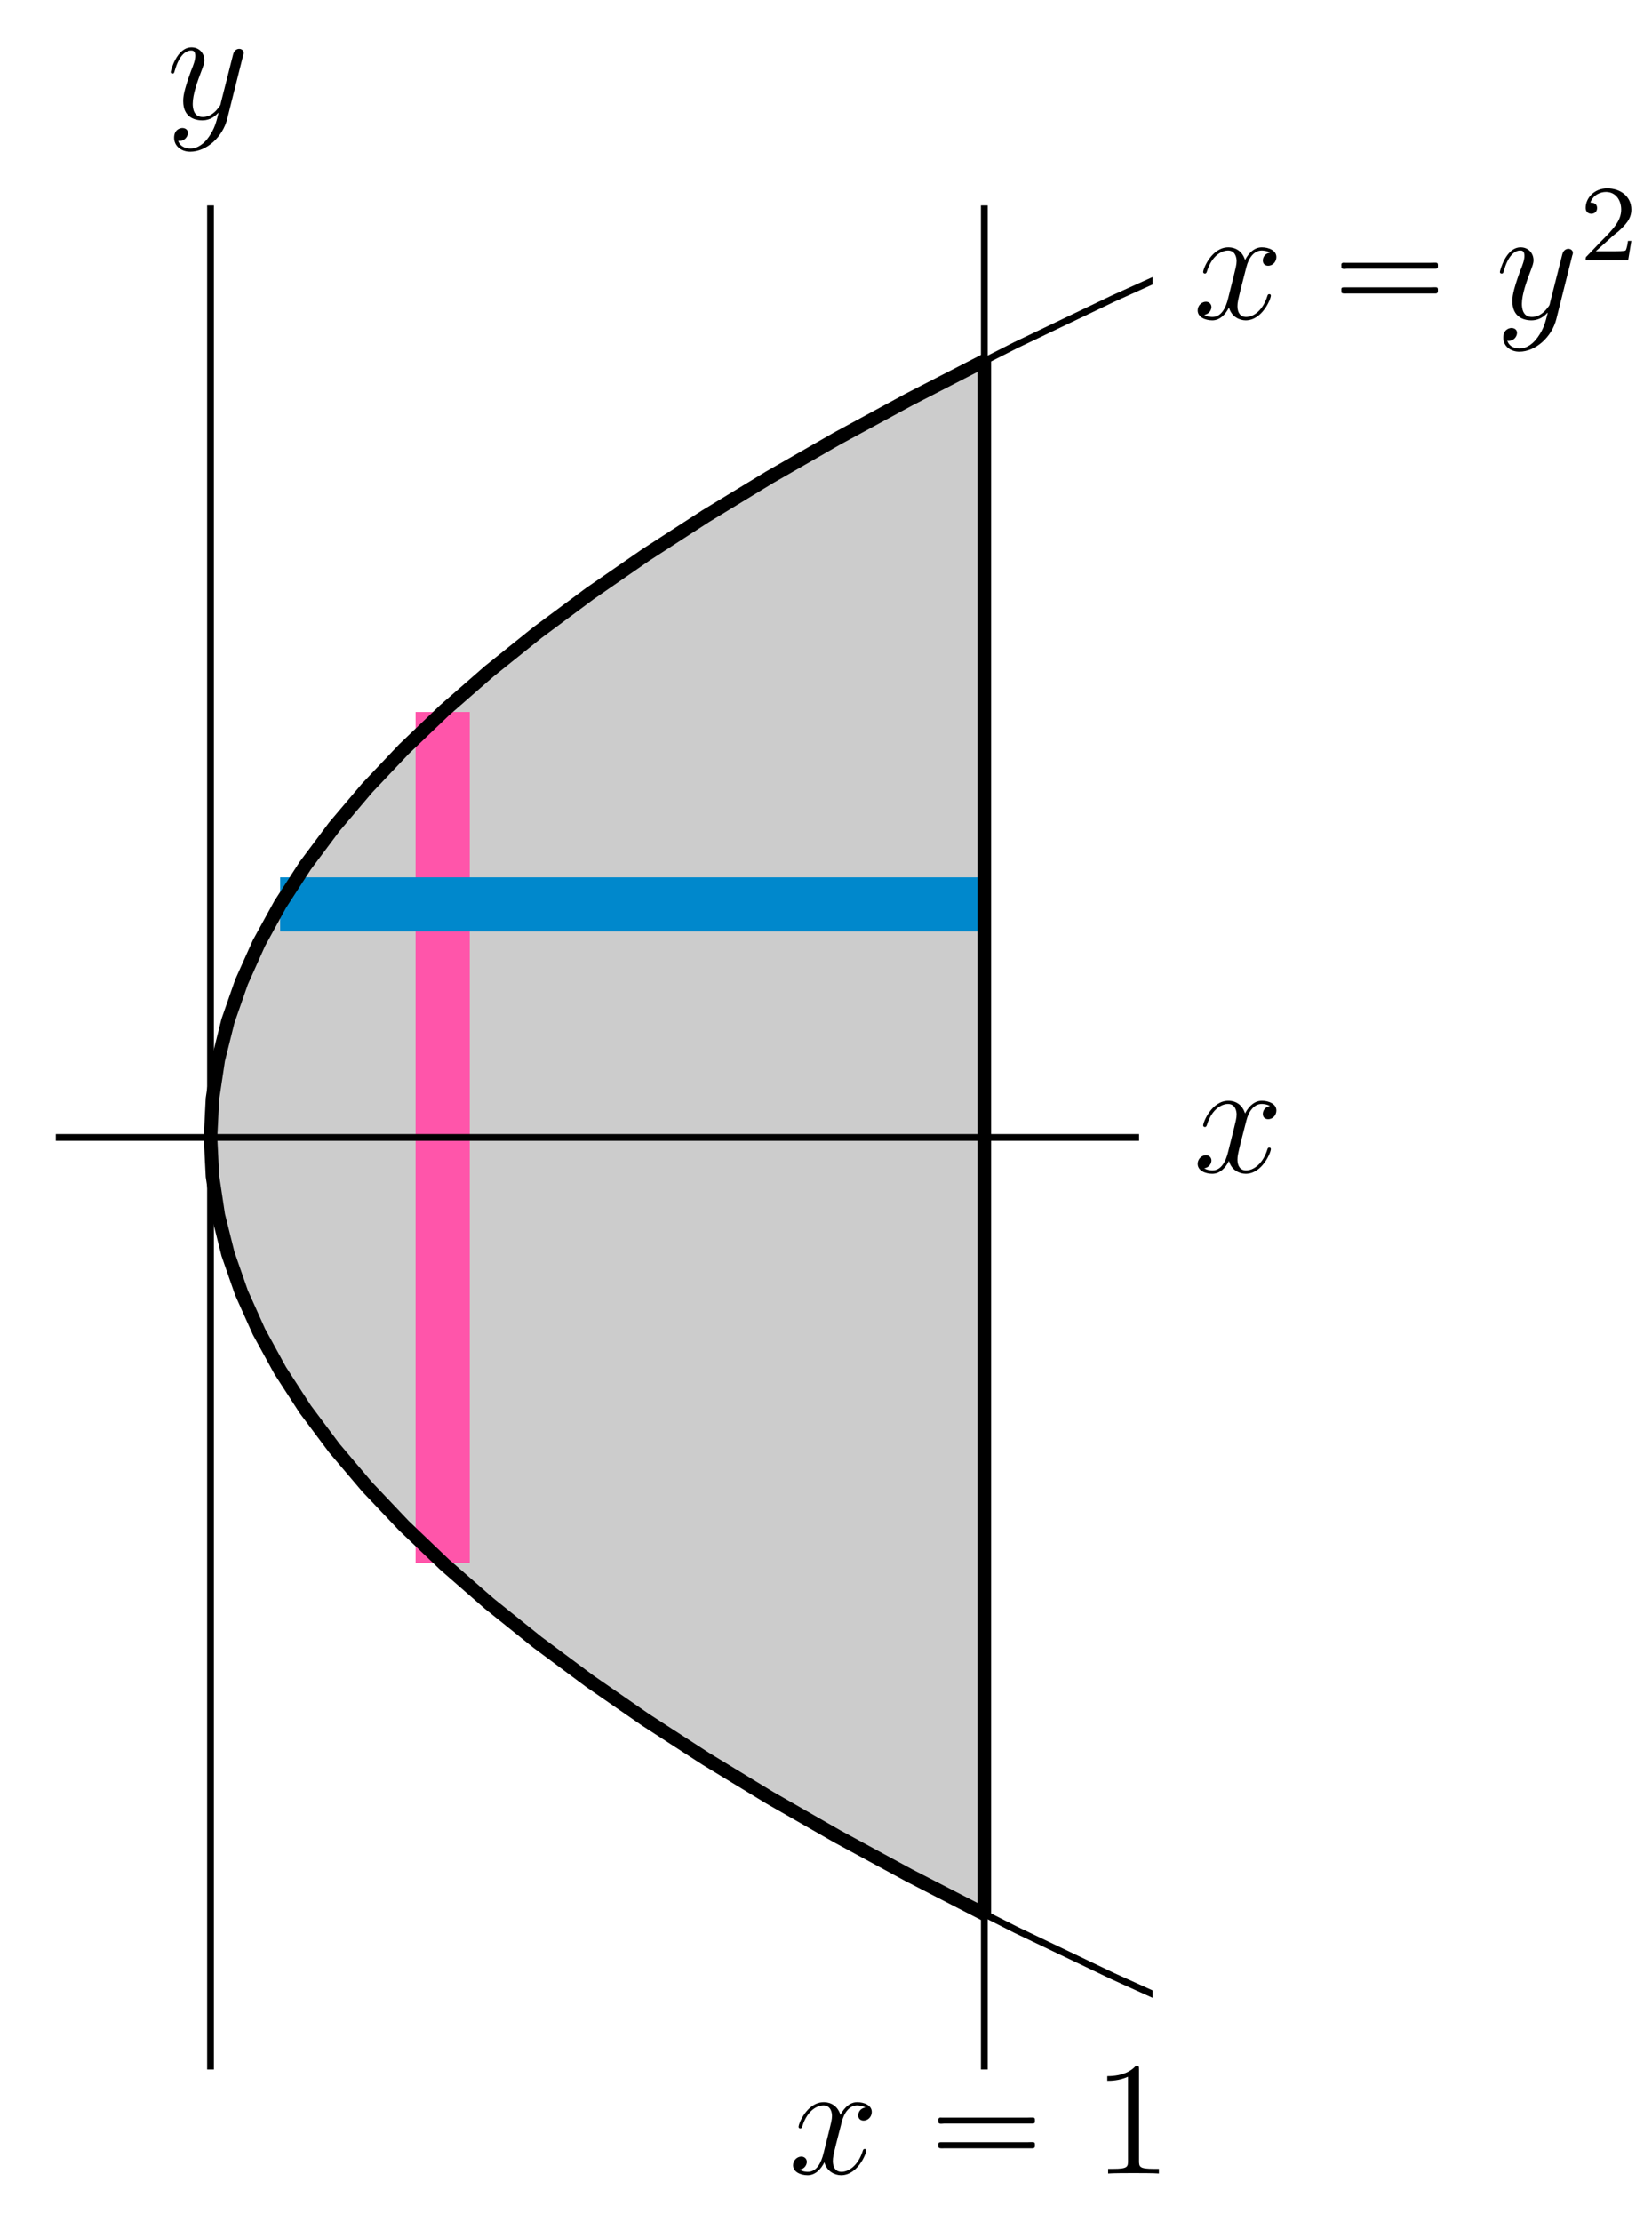 <?xml version="1.0" encoding="UTF-8"?>
<svg xmlns="http://www.w3.org/2000/svg" xmlns:xlink="http://www.w3.org/1999/xlink" width="122pt" height="164pt" viewBox="0 0 122 164" version="1.1">
<defs>
<g>
<symbol overflow="visible" id="glyph0-0">
<path style="stroke:none;" d=""/>
</symbol>
<symbol overflow="visible" id="glyph0-1">
<path style="stroke:none;" d="M 5.672 -4.875 C 5.281 -4.812 5.141 -4.516 5.141 -4.297 C 5.141 -4 5.359 -3.906 5.531 -3.906 C 5.891 -3.906 6.141 -4.219 6.141 -4.547 C 6.141 -5.047 5.562 -5.266 5.062 -5.266 C 4.344 -5.266 3.938 -4.547 3.828 -4.328 C 3.547 -5.219 2.812 -5.266 2.594 -5.266 C 1.375 -5.266 0.734 -3.703 0.734 -3.438 C 0.734 -3.391 0.781 -3.328 0.859 -3.328 C 0.953 -3.328 0.984 -3.406 1 -3.453 C 1.406 -4.781 2.219 -5.031 2.562 -5.031 C 3.094 -5.031 3.203 -4.531 3.203 -4.25 C 3.203 -3.984 3.125 -3.703 2.984 -3.125 L 2.578 -1.5 C 2.406 -0.781 2.062 -0.125 1.422 -0.125 C 1.359 -0.125 1.062 -0.125 0.812 -0.281 C 1.25 -0.359 1.344 -0.719 1.344 -0.859 C 1.344 -1.094 1.156 -1.25 0.938 -1.25 C 0.641 -1.25 0.328 -0.984 0.328 -0.609 C 0.328 -0.109 0.891 0.125 1.406 0.125 C 1.984 0.125 2.391 -0.328 2.641 -0.828 C 2.828 -0.125 3.438 0.125 3.875 0.125 C 5.094 0.125 5.734 -1.453 5.734 -1.703 C 5.734 -1.766 5.688 -1.812 5.625 -1.812 C 5.516 -1.812 5.5 -1.75 5.469 -1.656 C 5.141 -0.609 4.453 -0.125 3.906 -0.125 C 3.484 -0.125 3.266 -0.438 3.266 -0.922 C 3.266 -1.188 3.312 -1.375 3.5 -2.156 L 3.922 -3.797 C 4.094 -4.5 4.5 -5.031 5.062 -5.031 C 5.078 -5.031 5.422 -5.031 5.672 -4.875 Z M 5.672 -4.875 "/>
</symbol>
<symbol overflow="visible" id="glyph0-2">
<path style="stroke:none;" d="M 3.141 1.344 C 2.828 1.797 2.359 2.203 1.766 2.203 C 1.625 2.203 1.047 2.172 0.875 1.625 C 0.906 1.641 0.969 1.641 0.984 1.641 C 1.344 1.641 1.594 1.328 1.594 1.047 C 1.594 0.781 1.359 0.688 1.188 0.688 C 0.984 0.688 0.578 0.828 0.578 1.406 C 0.578 2.016 1.094 2.438 1.766 2.438 C 2.969 2.438 4.172 1.344 4.5 0.016 L 5.672 -4.656 C 5.688 -4.703 5.719 -4.781 5.719 -4.859 C 5.719 -5.031 5.562 -5.156 5.391 -5.156 C 5.281 -5.156 5.031 -5.109 4.938 -4.75 L 4.047 -1.234 C 4 -1.016 4 -0.984 3.891 -0.859 C 3.656 -0.531 3.266 -0.125 2.688 -0.125 C 2.016 -0.125 1.953 -0.781 1.953 -1.094 C 1.953 -1.781 2.281 -2.703 2.609 -3.562 C 2.734 -3.906 2.812 -4.078 2.812 -4.312 C 2.812 -4.812 2.453 -5.266 1.859 -5.266 C 0.766 -5.266 0.328 -3.531 0.328 -3.438 C 0.328 -3.391 0.375 -3.328 0.453 -3.328 C 0.562 -3.328 0.578 -3.375 0.625 -3.547 C 0.906 -4.547 1.359 -5.031 1.828 -5.031 C 1.938 -5.031 2.141 -5.031 2.141 -4.641 C 2.141 -4.328 2.016 -3.984 1.828 -3.531 C 1.25 -1.953 1.25 -1.562 1.25 -1.281 C 1.25 -0.141 2.062 0.125 2.656 0.125 C 3 0.125 3.438 0.016 3.844 -0.438 L 3.859 -0.422 C 3.688 0.281 3.562 0.75 3.141 1.344 Z M 3.141 1.344 "/>
</symbol>
<symbol overflow="visible" id="glyph1-0">
<path style="stroke:none;" d=""/>
</symbol>
<symbol overflow="visible" id="glyph1-1">
<path style="stroke:none;" d="M 1.047 -4.109 C 0.953 -4.062 0.984 -3.938 0.984 -3.859 C 0.984 -3.828 0.984 -3.797 0.984 -3.75 C 1 -3.734 1.031 -3.703 1.062 -3.688 C 1.156 -3.656 1.297 -3.688 1.406 -3.688 L 7.625 -3.688 C 7.719 -3.688 7.828 -3.688 7.922 -3.688 C 7.969 -3.688 8.031 -3.688 8.062 -3.719 C 8.109 -3.75 8.109 -3.812 8.109 -3.875 C 8.109 -3.969 8.125 -4.094 8.016 -4.125 C 7.875 -4.141 7.719 -4.125 7.578 -4.125 L 1.219 -4.125 C 1.172 -4.125 1.094 -4.141 1.047 -4.109 Z M 1.047 -2.297 C 0.953 -2.25 0.984 -2.125 0.984 -2.047 C 0.984 -2.016 0.984 -1.969 0.984 -1.938 C 1 -1.906 1.031 -1.891 1.062 -1.875 C 1.156 -1.844 1.297 -1.859 1.406 -1.859 L 7.625 -1.859 C 7.719 -1.859 7.828 -1.859 7.922 -1.859 C 7.969 -1.859 8.031 -1.859 8.062 -1.906 C 8.109 -1.938 8.109 -2 8.109 -2.062 C 8.109 -2.156 8.125 -2.281 8.016 -2.312 C 7.875 -2.328 7.719 -2.312 7.578 -2.312 L 1.219 -2.312 C 1.172 -2.312 1.094 -2.312 1.047 -2.297 Z M 1.047 -2.297 "/>
</symbol>
<symbol overflow="visible" id="glyph2-0">
<path style="stroke:none;" d=""/>
</symbol>
<symbol overflow="visible" id="glyph2-1">
<path style="stroke:none;" d="M 2.25 -1.625 C 2.375 -1.75 2.703 -2.016 2.844 -2.125 C 3.328 -2.578 3.797 -3.016 3.797 -3.734 C 3.797 -4.688 3 -5.297 2.016 -5.297 C 1.047 -5.297 0.422 -4.578 0.422 -3.859 C 0.422 -3.469 0.734 -3.422 0.844 -3.422 C 1.016 -3.422 1.266 -3.531 1.266 -3.844 C 1.266 -4.25 0.859 -4.25 0.766 -4.25 C 1 -4.844 1.531 -5.031 1.922 -5.031 C 2.656 -5.031 3.047 -4.406 3.047 -3.734 C 3.047 -2.906 2.469 -2.297 1.516 -1.344 L 0.516 -0.297 C 0.422 -0.219 0.422 -0.203 0.422 0 L 3.562 0 L 3.797 -1.422 L 3.547 -1.422 C 3.531 -1.266 3.469 -0.875 3.375 -0.719 C 3.328 -0.656 2.719 -0.656 2.594 -0.656 L 1.172 -0.656 Z M 2.25 -1.625 "/>
</symbol>
<symbol overflow="visible" id="glyph3-0">
<path style="stroke:none;" d=""/>
</symbol>
<symbol overflow="visible" id="glyph3-1">
<path style="stroke:none;" d="M 3.438 -7.656 C 3.438 -7.938 3.438 -7.953 3.203 -7.953 C 2.922 -7.625 2.312 -7.188 1.094 -7.188 L 1.094 -6.844 C 1.359 -6.844 1.953 -6.844 2.625 -7.141 L 2.625 -0.922 C 2.625 -0.484 2.578 -0.344 1.531 -0.344 L 1.156 -0.344 L 1.156 0 C 1.484 -0.031 2.641 -0.031 3.031 -0.031 C 3.438 -0.031 4.578 -0.031 4.906 0 L 4.906 -0.344 L 4.531 -0.344 C 3.484 -0.344 3.438 -0.484 3.438 -0.922 Z M 3.438 -7.656 "/>
</symbol>
</g>
<clipPath id="clip1">
  <path d="M 3.121 83 L 85 83 L 85 85 L 3.121 85 Z M 3.121 83 "/>
</clipPath>
<clipPath id="clip2">
  <path d="M 15 14.16 L 16 14.16 L 16 153.762 L 15 153.762 Z M 15 14.16 "/>
</clipPath>
<clipPath id="clip3">
  <path d="M 72 14.16 L 73 14.16 L 73 153.762 L 72 153.762 Z M 72 14.16 "/>
</clipPath>
<clipPath id="clip4">
  <path d="M 8 14.16 L 85.121 14.16 L 85.121 153.762 L 8 153.762 Z M 8 14.16 "/>
</clipPath>
<clipPath id="clip5">
  <path d="M 3.121 14.16 L 85.121 14.16 L 85.121 153.762 L 3.121 153.762 Z M 3.121 14.16 "/>
</clipPath>
</defs>
<g id="surface1">
<path style=" stroke:none;fill-rule:nonzero;fill:rgb(80.077%,80.077%,80.077%);fill-opacity:1;" d="M 72.691 141.293 L 67.121 138.426 L 61.836 135.559 L 56.836 132.695 L 52.121 129.828 L 47.691 126.961 L 43.547 124.094 L 39.691 121.227 L 36.121 118.359 L 32.836 115.492 L 29.836 112.625 L 27.121 109.762 L 24.691 106.895 L 22.547 104.027 L 20.691 101.16 L 19.121 98.293 L 17.836 95.426 L 16.836 92.559 L 16.121 89.695 L 15.691 86.828 L 15.547 83.961 L 15.691 81.094 L 16.121 78.227 L 16.836 75.359 L 17.836 72.492 L 19.121 69.625 L 20.691 66.762 L 22.547 63.895 L 24.691 61.027 L 27.121 58.16 L 29.836 55.293 L 32.836 52.426 L 36.121 49.559 L 39.691 46.691 L 43.547 43.828 L 47.691 40.961 L 52.121 38.094 L 56.836 35.227 L 61.836 32.359 L 67.121 29.492 L 72.691 26.629 "/>
<path style="fill:none;stroke-width:40;stroke-linecap:butt;stroke-linejoin:miter;stroke:rgb(100%,33.325%,66.602%);stroke-opacity:1;stroke-miterlimit:10;" d="M 326.914 486.367 L 326.914 1114.414 " transform="matrix(0.1,0,0,-0.1,0,164)"/>
<path style="fill:none;stroke-width:40;stroke-linecap:butt;stroke-linejoin:miter;stroke:rgb(0%,53.319%,80.077%);stroke-opacity:1;stroke-miterlimit:10;" d="M 206.914 972.383 L 726.914 972.383 " transform="matrix(0.1,0,0,-0.1,0,164)"/>
<g clip-path="url(#clip1)" clip-rule="nonzero">
<path style="fill:none;stroke-width:5;stroke-linecap:butt;stroke-linejoin:miter;stroke:rgb(0%,0%,0%);stroke-opacity:1;stroke-miterlimit:10;" d="M 41.211 800.391 L 841.211 800.391 " transform="matrix(0.1,0,0,-0.1,0,164)"/>
</g>
<g clip-path="url(#clip2)" clip-rule="nonzero">
<path style="fill:none;stroke-width:5;stroke-linecap:butt;stroke-linejoin:miter;stroke:rgb(0%,0%,0%);stroke-opacity:1;stroke-miterlimit:10;" d="M 155.469 112.383 L 155.469 1488.398 " transform="matrix(0.1,0,0,-0.1,0,164)"/>
</g>
<g clip-path="url(#clip3)" clip-rule="nonzero">
<path style="fill:none;stroke-width:5;stroke-linecap:butt;stroke-linejoin:miter;stroke:rgb(0%,0%,0%);stroke-opacity:1;stroke-miterlimit:10;" d="M 726.914 112.383 L 726.914 1488.398 " transform="matrix(0.1,0,0,-0.1,0,164)"/>
</g>
<g clip-path="url(#clip4)" clip-rule="nonzero">
<path style="fill:none;stroke-width:5;stroke-linecap:butt;stroke-linejoin:miter;stroke:rgb(0%,0%,0%);stroke-opacity:1;stroke-miterlimit:10;" d="M 978.359 112.383 L 898.125 146.797 L 821.992 181.211 L 750 215.586 L 682.109 250 L 618.359 284.414 L 558.672 318.789 L 503.125 353.203 L 451.719 387.617 L 404.414 421.992 L 361.211 456.406 L 322.109 490.82 L 287.148 525.195 L 256.289 559.609 L 229.531 593.984 L 206.914 628.398 L 188.398 662.812 L 173.984 697.188 L 163.711 731.602 L 157.539 766.016 L 155.469 800.391 L 157.539 834.805 L 163.711 869.18 L 173.984 903.594 L 188.398 938.008 L 206.914 972.383 L 229.531 1006.797 L 256.289 1041.211 L 287.148 1075.586 L 322.109 1110 L 361.211 1144.414 L 404.414 1178.789 L 451.719 1213.203 L 503.125 1247.617 L 558.672 1281.992 L 618.359 1316.406 L 682.109 1350.781 L 750 1385.195 L 821.992 1419.609 L 898.125 1453.984 L 978.359 1488.398 " transform="matrix(0.1,0,0,-0.1,0,164)"/>
</g>
<g clip-path="url(#clip5)" clip-rule="nonzero">
<path style="fill:none;stroke-width:10;stroke-linecap:butt;stroke-linejoin:miter;stroke:rgb(0%,0%,0%);stroke-opacity:1;stroke-miterlimit:10;" d="M 726.914 227.07 L 671.211 255.742 L 618.359 284.414 L 568.359 313.047 L 521.211 341.719 L 476.914 370.391 L 435.469 399.062 L 396.914 427.734 L 361.211 456.406 L 328.359 485.078 L 298.359 513.75 L 271.211 542.383 L 246.914 571.055 L 225.469 599.727 L 206.914 628.398 L 191.211 657.07 L 178.359 685.742 L 168.359 714.414 L 161.211 743.047 L 156.914 771.719 L 155.469 800.391 L 156.914 829.062 L 161.211 857.734 L 168.359 886.406 L 178.359 915.078 L 191.211 943.75 L 206.914 972.383 L 225.469 1001.055 L 246.914 1029.727 L 271.211 1058.398 L 298.359 1087.07 L 328.359 1115.742 L 361.211 1144.414 L 396.914 1173.086 L 435.469 1201.719 L 476.914 1230.391 L 521.211 1259.062 L 568.359 1287.734 L 618.359 1316.406 L 671.211 1345.078 L 726.914 1373.711 " transform="matrix(0.1,0,0,-0.1,0,164)"/>
</g>
<path style="fill:none;stroke-width:10;stroke-linecap:butt;stroke-linejoin:miter;stroke:rgb(0%,0%,0%);stroke-opacity:1;stroke-miterlimit:10;" d="M 726.914 227.07 L 726.914 1373.711 " transform="matrix(0.1,0,0,-0.1,0,164)"/>
<g style="fill:rgb(0%,0%,0%);fill-opacity:1;">
  <use xlink:href="#glyph0-1" x="88.12" y="86.52"/>
</g>
<g style="fill:rgb(0%,0%,0%);fill-opacity:1;">
  <use xlink:href="#glyph0-2" x="12.28" y="8.76"/>
</g>
<g style="fill:rgb(0%,0%,0%);fill-opacity:1;">
  <use xlink:href="#glyph0-1" x="88.12" y="23.52"/>
</g>
<g style="fill:rgb(0%,0%,0%);fill-opacity:1;">
  <use xlink:href="#glyph1-1" x="98.08" y="23.52"/>
</g>
<g style="fill:rgb(0%,0%,0%);fill-opacity:1;">
  <use xlink:href="#glyph0-2" x="110.44" y="23.52"/>
</g>
<g style="fill:rgb(0%,0%,0%);fill-opacity:1;">
  <use xlink:href="#glyph2-1" x="116.68" y="19.2"/>
</g>
<g style="fill:rgb(0%,0%,0%);fill-opacity:1;">
  <use xlink:href="#glyph0-1" x="58.24" y="160.44"/>
</g>
<g style="fill:rgb(0%,0%,0%);fill-opacity:1;">
  <use xlink:href="#glyph1-1" x="68.32" y="160.44"/>
</g>
<g style="fill:rgb(0%,0%,0%);fill-opacity:1;">
  <use xlink:href="#glyph3-1" x="80.68" y="160.44"/>
</g>
</g>
</svg>
